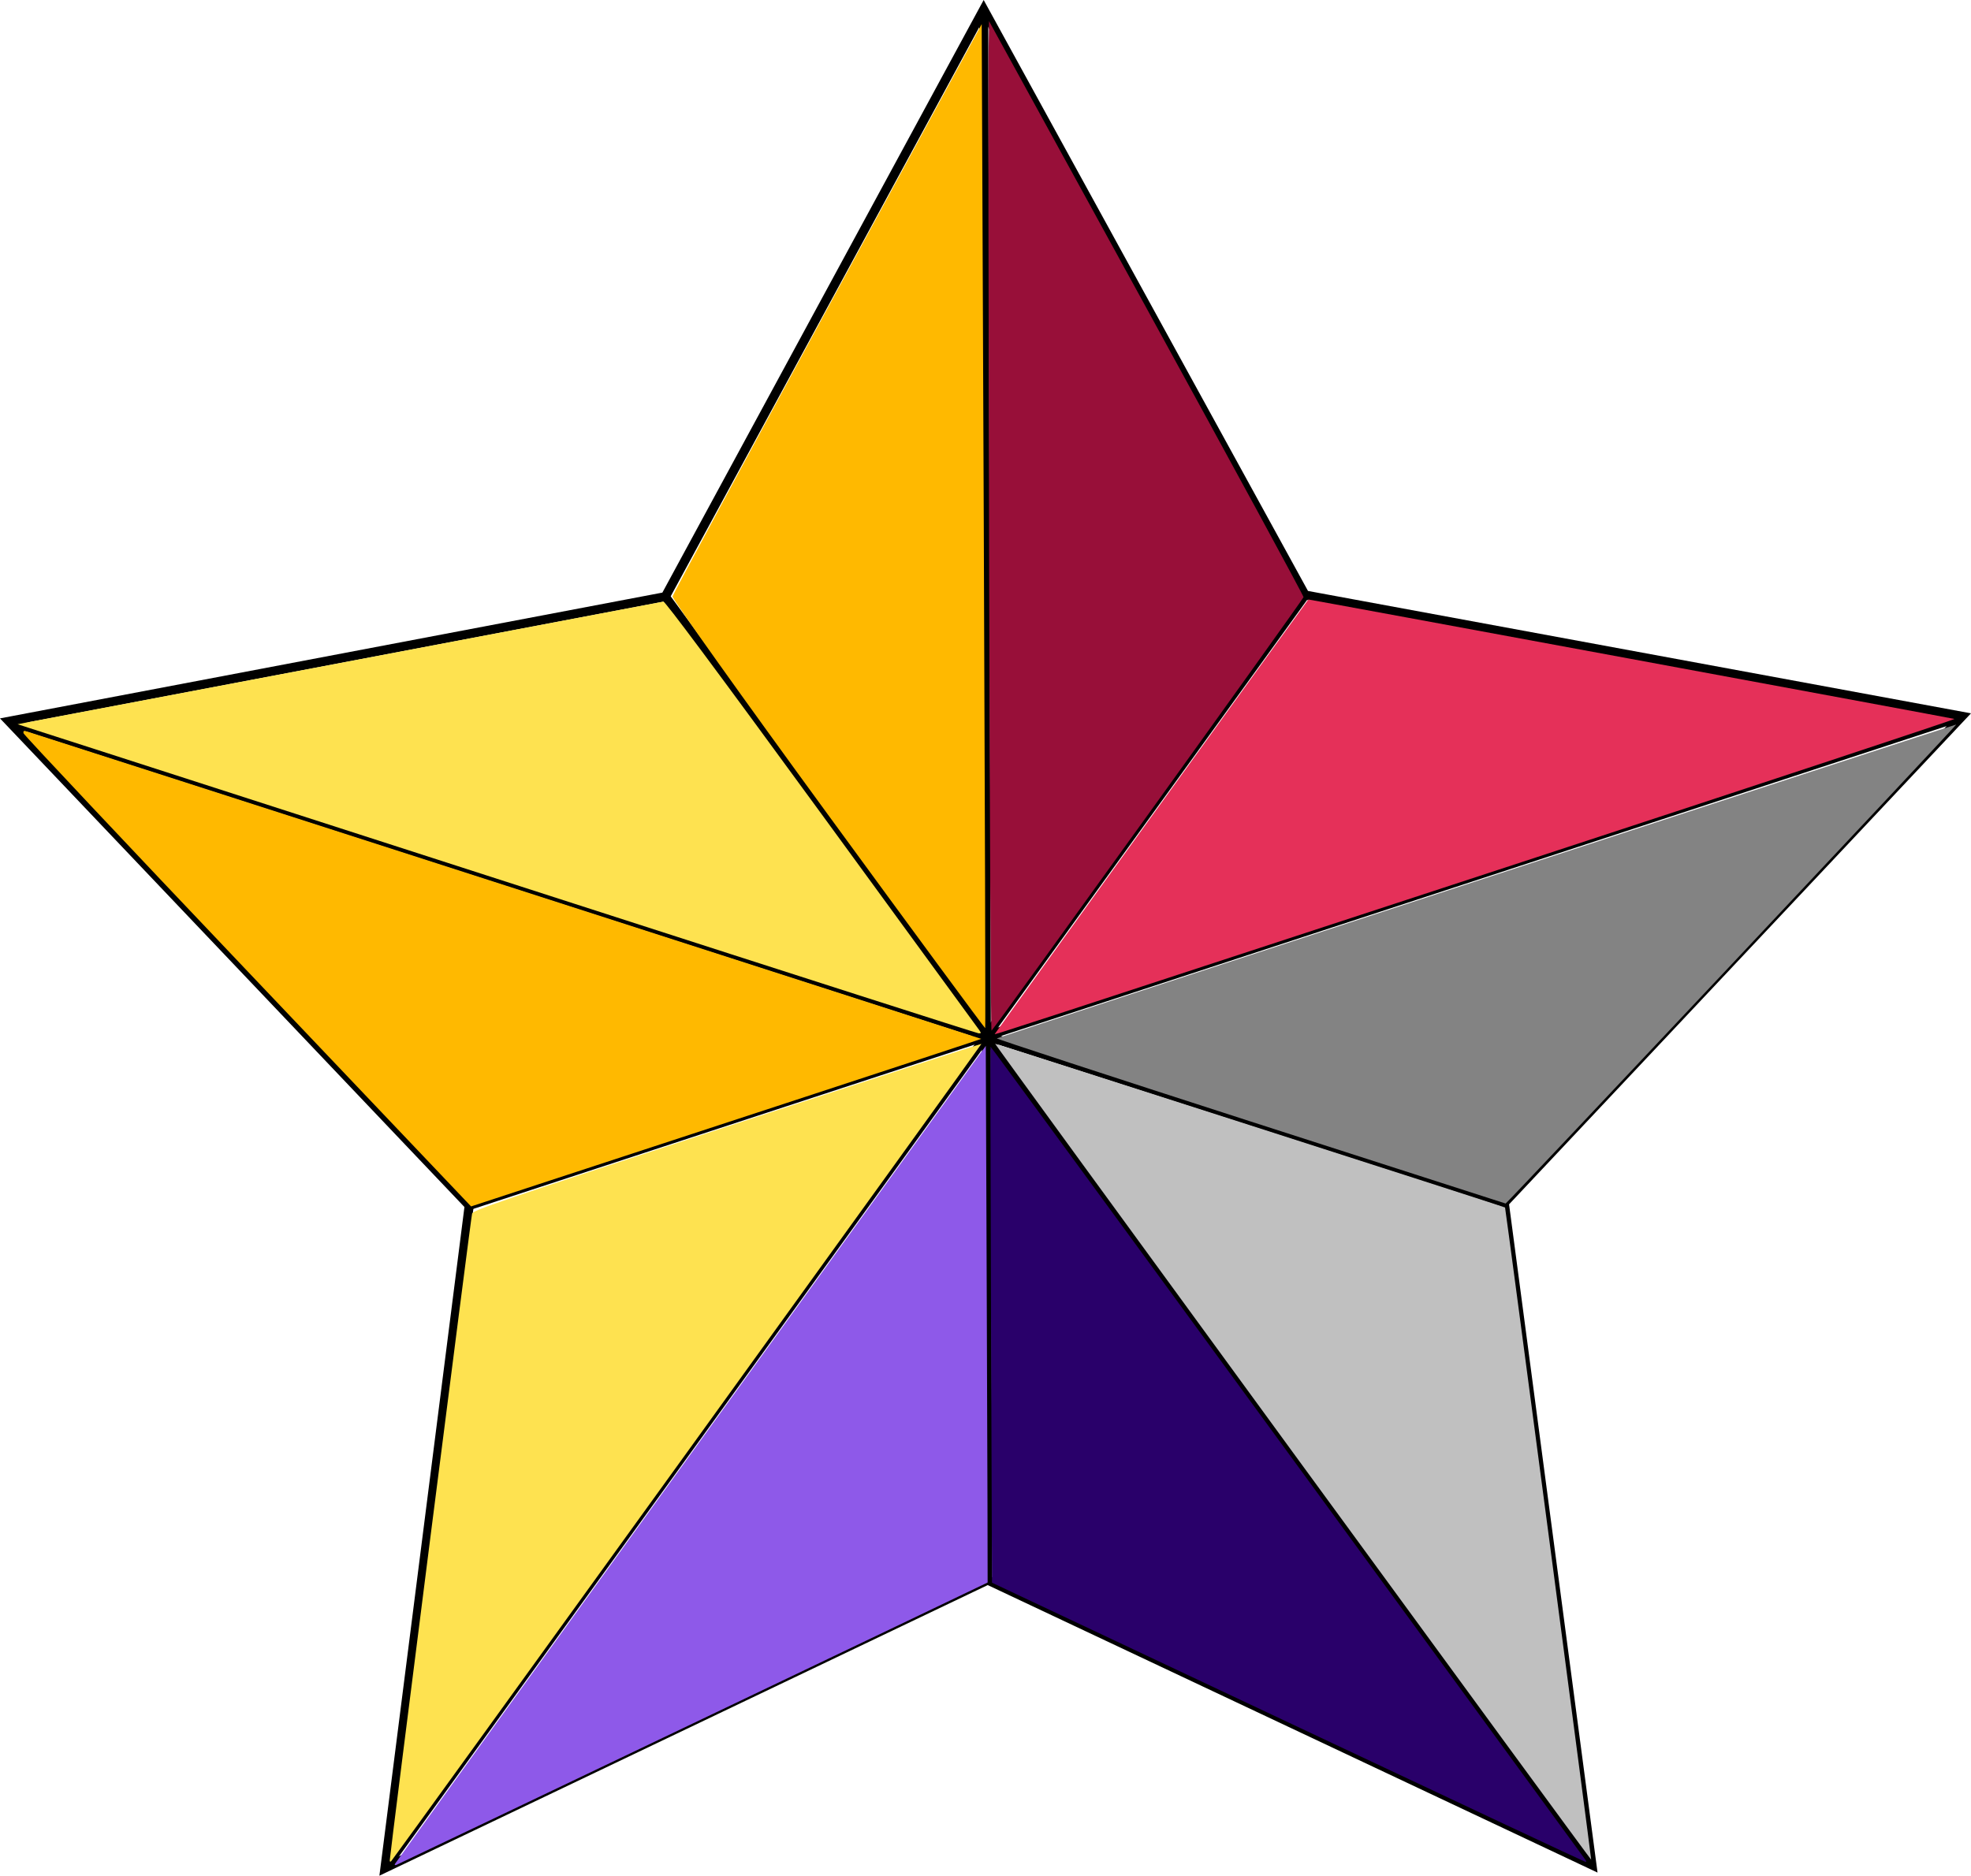 <?xml version="1.0" encoding="UTF-8" standalone="no"?>
<svg
   xmlns:dc="http://purl.org/dc/elements/1.1/"
   xmlns:cc="http://creativecommons.org/ns#"
   xmlns:rdf="http://www.w3.org/1999/02/22-rdf-syntax-ns#"
   xmlns:svg="http://www.w3.org/2000/svg"
   xmlns="http://www.w3.org/2000/svg"
   id="svg3814"
   version="1.1"
   viewBox="0 0 162.658 154.825"
   height="154.825mm"
   width="162.658mm">
  <defs
     id="defs3808" />
  <g
     transform="translate(-27.928,-67.473)"
     style="display:inline"
     id="layer1" />
  <g
     transform="translate(-27.928,-67.473)"
     style="display:inline"
     id="layer2">
    <g
       transform="translate(6.426,-0.756)"
       id="g4732">
      <path
         id="path3829"
         d="m 152.878,222.165 -49.864,-23.514 -49.743,23.769 6.954,-54.69 -37.977,-39.963 54.162,-10.287 26.272,-48.468 26.52,48.332 54.214,10.009 -37.772,40.158 z"
         style="display:inline;fill:none;stroke:#000000;stroke-width:0.75;stroke-miterlimit:4;stroke-dasharray:none;stroke-opacity:1" />
      <path
         style="display:inline;fill:none;stroke:#000000;stroke-width:0.75;stroke-linecap:butt;stroke-linejoin:miter;stroke-miterlimit:4;stroke-dasharray:none;stroke-opacity:1"
         d="M 145.644,167.511 22.248,127.767"
         id="path4642" />
      <g
         id="g4711">
        <path
           id="path4638"
           d="m 102.681,69.013 0.333,129.638"
           style="display:inline;fill:none;stroke:#000000;stroke-width:0.75;stroke-linecap:butt;stroke-linejoin:miter;stroke-miterlimit:4;stroke-dasharray:none;stroke-opacity:1" />
        <path
           id="path4640"
           d="M 129.201,117.345 53.271,222.42"
           style="display:inline;fill:none;stroke:#000000;stroke-width:0.75;stroke-linecap:butt;stroke-linejoin:miter;stroke-miterlimit:4;stroke-dasharray:none;stroke-opacity:1" />
        <path
           id="path4644"
           d="M 183.415,127.354 60.225,167.73"
           style="display:inline;fill:none;stroke:#000000;stroke-width:0.75;stroke-linecap:butt;stroke-linejoin:miter;stroke-miterlimit:4;stroke-dasharray:none;stroke-opacity:1" />
        <path
           id="path4646"
           d="M 152.878,222.165 76.41,117.48"
           style="display:inline;fill:none;stroke:#000000;stroke-width:0.75;stroke-linecap:butt;stroke-linejoin:miter;stroke-miterlimit:4;stroke-dasharray:none;stroke-opacity:1" />
        <path
           transform="scale(0.265)"
           id="path4648"
           d="m 339.004,511.238 c -26.807,-36.69 -48.599,-67.291 -48.426,-68.002 0.173,-0.711 21.907,-41.107 48.297,-89.77 l 47.982,-88.477 0.651,156.25 c 0.358,85.937 0.558,156.353 0.444,156.479 -0.114,0.126 -22.141,-29.789 -48.948,-66.48 z"
           style="fill:#ffb900;fill-opacity:1;fill-rule:nonzero;stroke:none;stroke-width:3.78;stroke-linecap:square;stroke-linejoin:miter;stroke-miterlimit:4;stroke-dasharray:none;stroke-opacity:1;paint-order:normal" />
        <path
           transform="scale(0.265)"
           id="path4650"
           d="m 389.166,432.288 c -0.193,-80.65 -0.279,-151.499 -0.189,-157.443 l 0.163,-10.806 48.992,89.321 c 26.946,49.127 48.975,89.673 48.953,90.103 -0.03,0.609 -95.524,133.325 -97.169,135.044 -0.22,0.229 -0.557,-65.569 -0.751,-146.22 z"
           style="fill:#980f39;fill-opacity:1;fill-rule:nonzero;stroke:none;stroke-width:27.107;stroke-linecap:butt;stroke-linejoin:miter;stroke-miterlimit:4;stroke-dasharray:none;stroke-opacity:1;paint-order:normal" />
        <path
           transform="scale(0.265)"
           id="path4652"
           d="m 390.908,579.57 c 0,-0.13 97.393,-135.11 97.679,-135.375 0.091,-0.084 200.527,36.989 201.201,37.215 0.348,0.117 -60.337,20.197 -134.855,44.623 -161.162,52.827 -164.025,53.761 -164.025,53.538 z"
           style="fill:#e53059;fill-opacity:1;fill-rule:nonzero;stroke:none;stroke-width:0.756;stroke-linecap:butt;stroke-linejoin:miter;stroke-miterlimit:4;stroke-dasharray:none;stroke-opacity:1;paint-order:normal" />
        <path
           transform="scale(0.265)"
           id="path4654"
           d="m 470.375,606.713 c -43.658,-14.076 -79.115,-25.69 -78.792,-25.81 3.652,-1.351 298.628,-97.868 298.752,-97.753 0.217,0.201 -139.963,149.249 -140.318,149.195 -0.145,-0.022 -35.984,-11.557 -79.643,-25.633 z"
           style="fill:#838383;fill-opacity:1;fill-rule:nonzero;stroke:none;stroke-width:0.756;stroke-linecap:butt;stroke-linejoin:miter;stroke-miterlimit:4;stroke-dasharray:none;stroke-opacity:1;paint-order:normal" />
        <path
           transform="scale(0.265)"
           id="path4656"
           d="M 483.714,709.786 C 432.669,639.901 390.968,582.66 391.044,582.584 c 0.112,-0.112 158.515,50.757 158.792,50.994 0.163,0.14 26.947,203.019 26.818,203.144 -0.072,0.07 -41.896,-57.051 -92.94,-126.936 z"
           style="fill:#c0c0c0;fill-opacity:1;fill-rule:nonzero;stroke:none;stroke-width:27.107;stroke-linecap:butt;stroke-linejoin:miter;stroke-miterlimit:4;stroke-dasharray:none;stroke-opacity:1;paint-order:normal" />
        <path
           transform="scale(0.265)"
           id="path4658"
           d="m 482.281,793.94 -92.222,-43.494 -0.3,-83.391 c -0.165,-45.865 -0.228,-83.464 -0.139,-83.552 0.089,-0.089 41.702,56.728 92.475,126.26 50.773,69.532 92.533,126.705 92.802,127.053 0.268,0.347 0.289,0.628 0.047,0.625 -0.242,-0.004 -41.941,-19.579 -92.663,-43.5 z"
           style="fill:#29006a;fill-opacity:1;fill-rule:nonzero;stroke:none;stroke-width:0.756;stroke-linecap:butt;stroke-linejoin:miter;stroke-miterlimit:4;stroke-dasharray:none;stroke-opacity:1;paint-order:normal" />
        <path
           transform="scale(0.265)"
           id="path4660"
           d="m 204.087,838.117 c 0.107,-0.275 41.561,-57.735 92.119,-127.688 l 91.924,-127.188 0.323,83.54 c 0.178,45.947 0.291,83.573 0.253,83.614 -0.116,0.121 -183.353,87.652 -184.113,87.949 -0.385,0.151 -0.612,0.049 -0.505,-0.227 z"
           style="fill:#8e59e9;fill-opacity:1;fill-rule:nonzero;stroke:none;stroke-width:27.107;stroke-linecap:butt;stroke-linejoin:miter;stroke-miterlimit:4;stroke-dasharray:none;stroke-opacity:1;paint-order:normal" />
        <path
           transform="scale(0.265)"
           id="path4662"
           d="m 202.514,836.956 c 0,-1.587 25.299,-200.378 25.64,-201.464 0.337,-1.076 7.707,-3.591 79.416,-27.099 43.474,-14.252 79.111,-25.849 79.193,-25.771 0.142,0.136 -182.836,253.565 -183.784,254.546 -0.29,0.3 -0.464,0.22 -0.464,-0.213 z"
           style="fill:#fee250;fill-opacity:1;fill-rule:nonzero;stroke:none;stroke-width:2.835;stroke-linecap:butt;stroke-linejoin:miter;stroke-miterlimit:4;stroke-dasharray:none;stroke-opacity:1;paint-order:normal" />
        <path
           transform="scale(0.265)"
           id="path4664"
           d="m 158.232,560.005 c -38.287,-40.283 -69.684,-73.649 -69.771,-74.146 -0.134,-0.768 0.056,-0.841 1.263,-0.486 2.186,0.642 296.877,95.586 296.985,95.683 0.052,0.047 -24.495,8.139 -54.548,17.981 -30.054,9.843 -65.82,21.566 -79.48,26.053 l -24.837,8.157 z"
           style="fill:#ffb900;fill-opacity:1;fill-rule:nonzero;stroke:none;stroke-width:27.107;stroke-linecap:butt;stroke-linejoin:miter;stroke-miterlimit:4;stroke-dasharray:none;stroke-opacity:1;paint-order:normal" />
        <path
           transform="scale(0.265)"
           id="path4668"
           d="M 259.919,538.932 C 191.166,516.749 124.045,495.102 110.763,490.828 l -24.15,-7.772 2.937,-0.569 c 1.615,-0.313 46.689,-8.866 100.164,-19.007 53.475,-10.141 97.576,-18.52 98.003,-18.62 0.534,-0.126 15.855,20.455 49.245,66.154 26.658,36.485 48.781,66.793 49.162,67.352 0.617,0.905 0.589,1.01 -0.253,0.957 -0.52,-0.032 -57.198,-18.208 -125.952,-40.391 z"
           style="fill:#fee250;fill-opacity:1;fill-rule:nonzero;stroke:none;stroke-width:0.756;stroke-linecap:butt;stroke-linejoin:miter;stroke-miterlimit:4;stroke-dasharray:none;stroke-opacity:1;paint-order:normal" />
      </g>
    </g>
  </g>
</svg>
